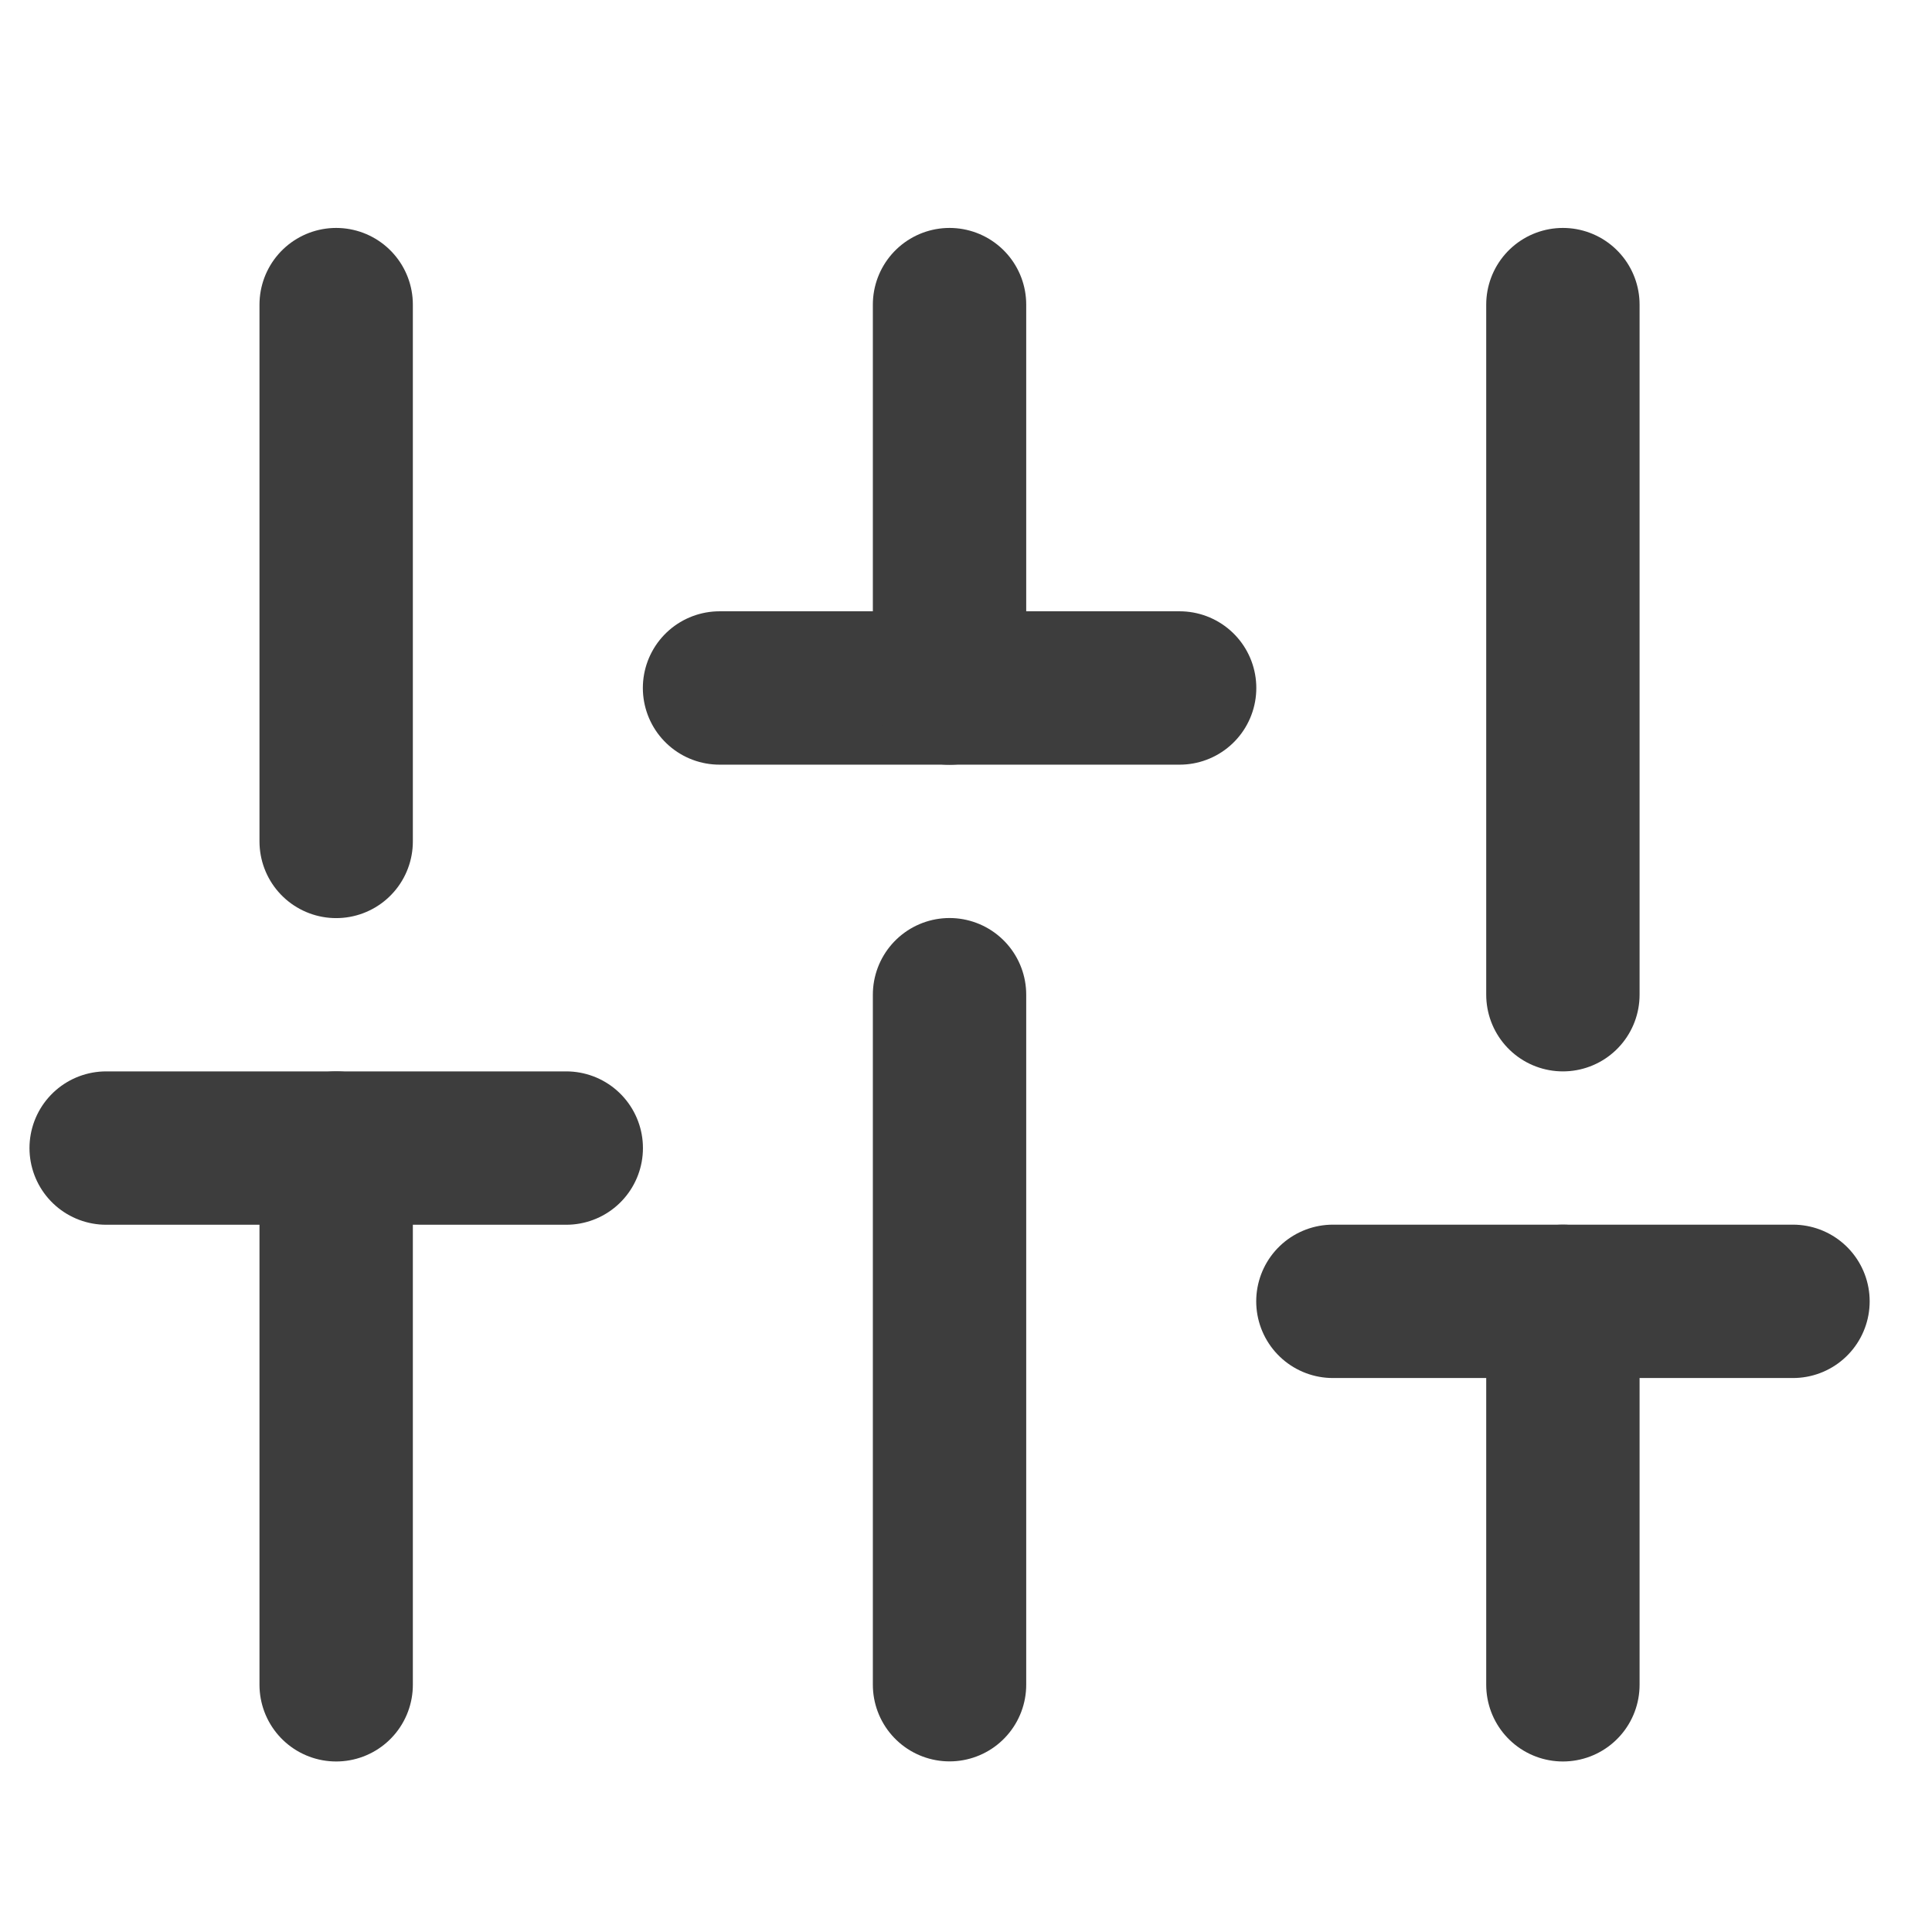 <svg width="21" height="21" viewBox="0 0 21 21" fill="none" xmlns="http://www.w3.org/2000/svg">
<g clip-path="url(#clip0_2_445)">
<path d="M16.988 18.313V14.145" stroke="#3D3D3D" stroke-width="1.667" stroke-linecap="round" stroke-linejoin="round"/>
<path d="M14.488 14.145H19.489" stroke="#3D3D3D" stroke-width="1.667" stroke-linecap="round" stroke-linejoin="round"/>
<path d="M3.654 18.313V12.479" stroke="#3D3D3D" stroke-width="1.667" stroke-linecap="round" stroke-linejoin="round"/>
<path d="M1.154 12.479H6.155" stroke="#3D3D3D" stroke-width="1.667" stroke-linecap="round" stroke-linejoin="round"/>
<path d="M10.321 18.312V10.812" stroke="#3D3D3D" stroke-width="1.667" stroke-linecap="round" stroke-linejoin="round"/>
<path d="M7.821 7.478H12.822" stroke="#3D3D3D" stroke-width="1.667" stroke-linecap="round" stroke-linejoin="round"/>
<path d="M16.988 10.812V3.311" stroke="#3D3D3D" stroke-width="1.667" stroke-linecap="round" stroke-linejoin="round"/>
<path d="M10.321 7.479V3.311" stroke="#3D3D3D" stroke-width="1.667" stroke-linecap="round" stroke-linejoin="round"/>
<path d="M3.654 9.146V3.311" stroke="#3D3D3D" stroke-width="1.667" stroke-linecap="round" stroke-linejoin="round"/>
</g>
<defs>
<clipPath id="clip0_2_445">
<rect width="20.002" height="20.002" fill="white" transform="translate(0.32 0.811)"/>
</clipPath>
</defs>
</svg>
